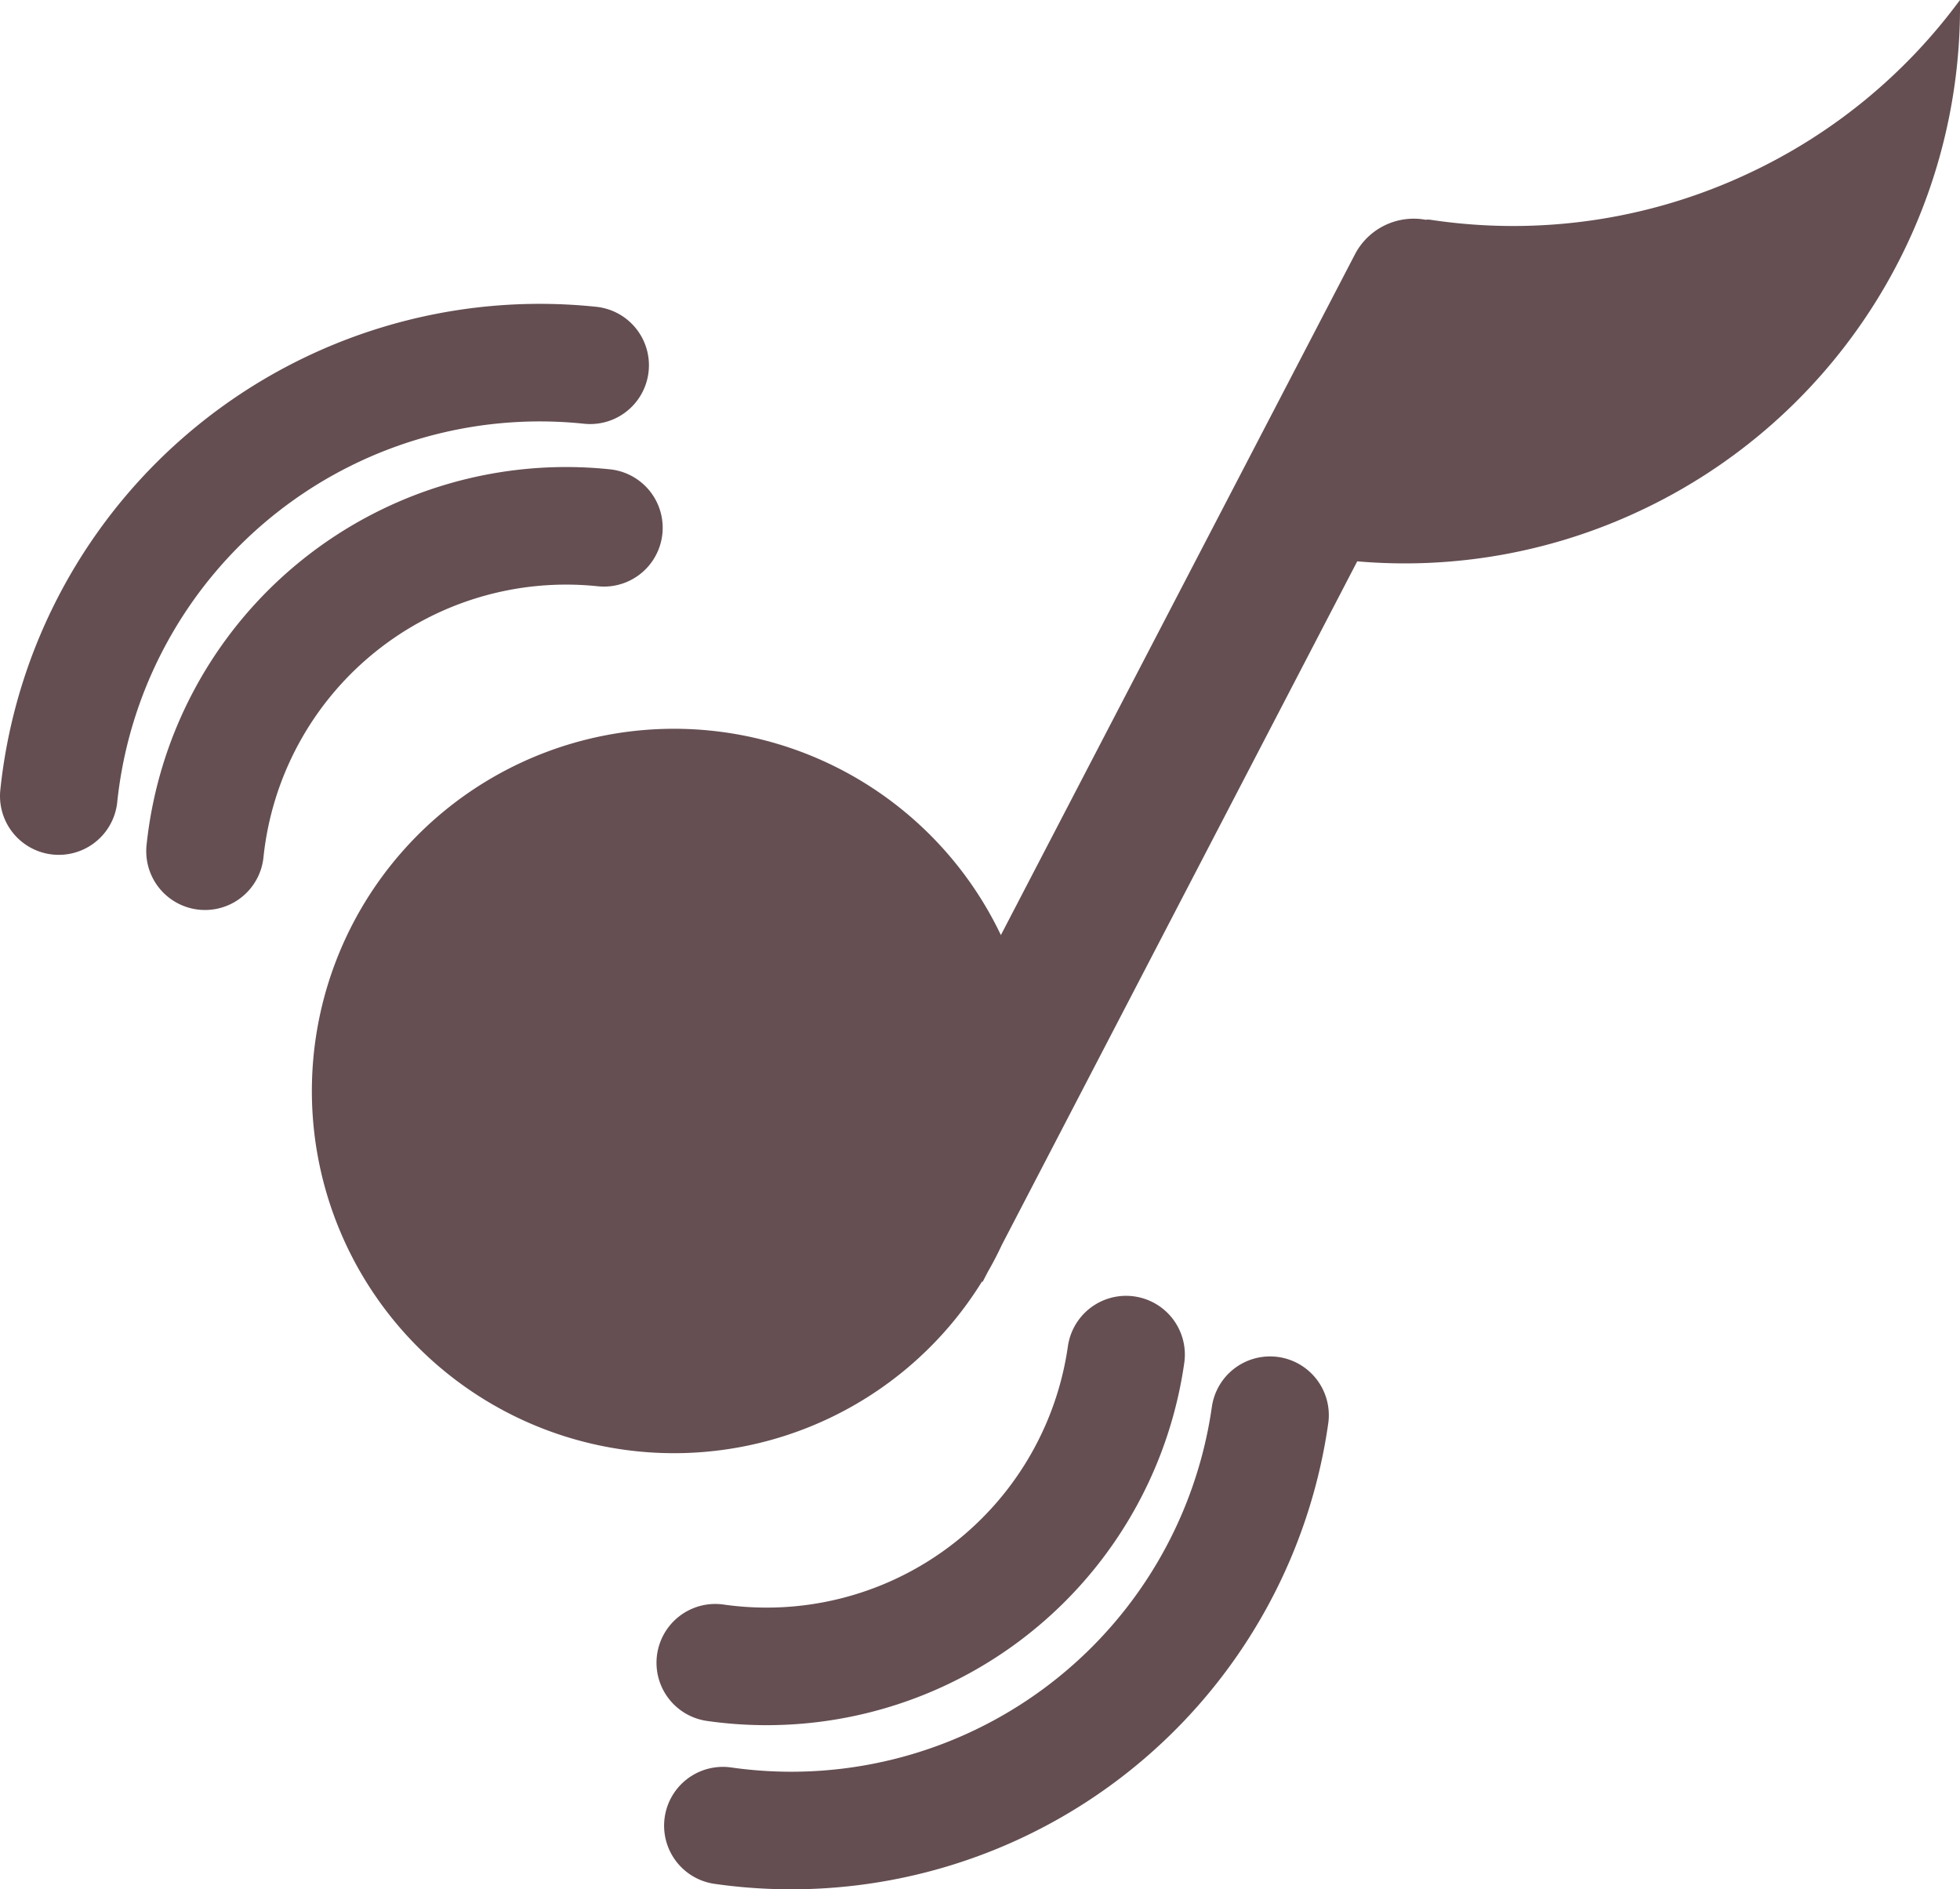 <svg id="圖層_1" data-name="圖層 1" xmlns="http://www.w3.org/2000/svg" viewBox="0 0 500.2 482.09"><defs><style>.cls-1{fill:#654f53;}.cls-2,.cls-3{fill:none;stroke-linecap:round;stroke-miterlimit:10;stroke-width:30px;}.cls-2{stroke:#654f53;}.cls-3{stroke:#644e52;}</style></defs><title>logopicsvg</title><path class="cls-1" d="M701.87,75.62A141.13,141.13,0,0,1,647.62,120a141.07,141.07,0,0,1-80.85,11.7,3.91,3.91,0,0,0-1.23,0,16.92,16.92,0,0,0-18.08,8.83L457.11,314.21a92.42,92.42,0,1,0-4.82,88.4l.16.09,1.36-2.62q1.92-3.33,3.55-6.83l90.69-174.4a140.94,140.94,0,0,0,71.87-12.76A141.79,141.79,0,0,0,701.87,75.62Z" transform="translate(-201.68 -75.62)"/><path class="cls-2" d="M254,292.81a92.67,92.67,0,0,1,101.8-82.52" transform="translate(-201.68 -75.62)"/><path class="cls-3" d="M216.68,278.74A123.44,123.44,0,0,1,352.29,168.82" transform="translate(-201.68 -75.62)"/><path class="cls-2" d="M489.06,421.26a92.66,92.66,0,0,1-104.84,78.62" transform="translate(-201.68 -75.62)"/><path class="cls-3" d="M525.8,436.72A123.42,123.42,0,0,1,386.16,541.45" transform="translate(-201.68 -75.62)"/></svg>